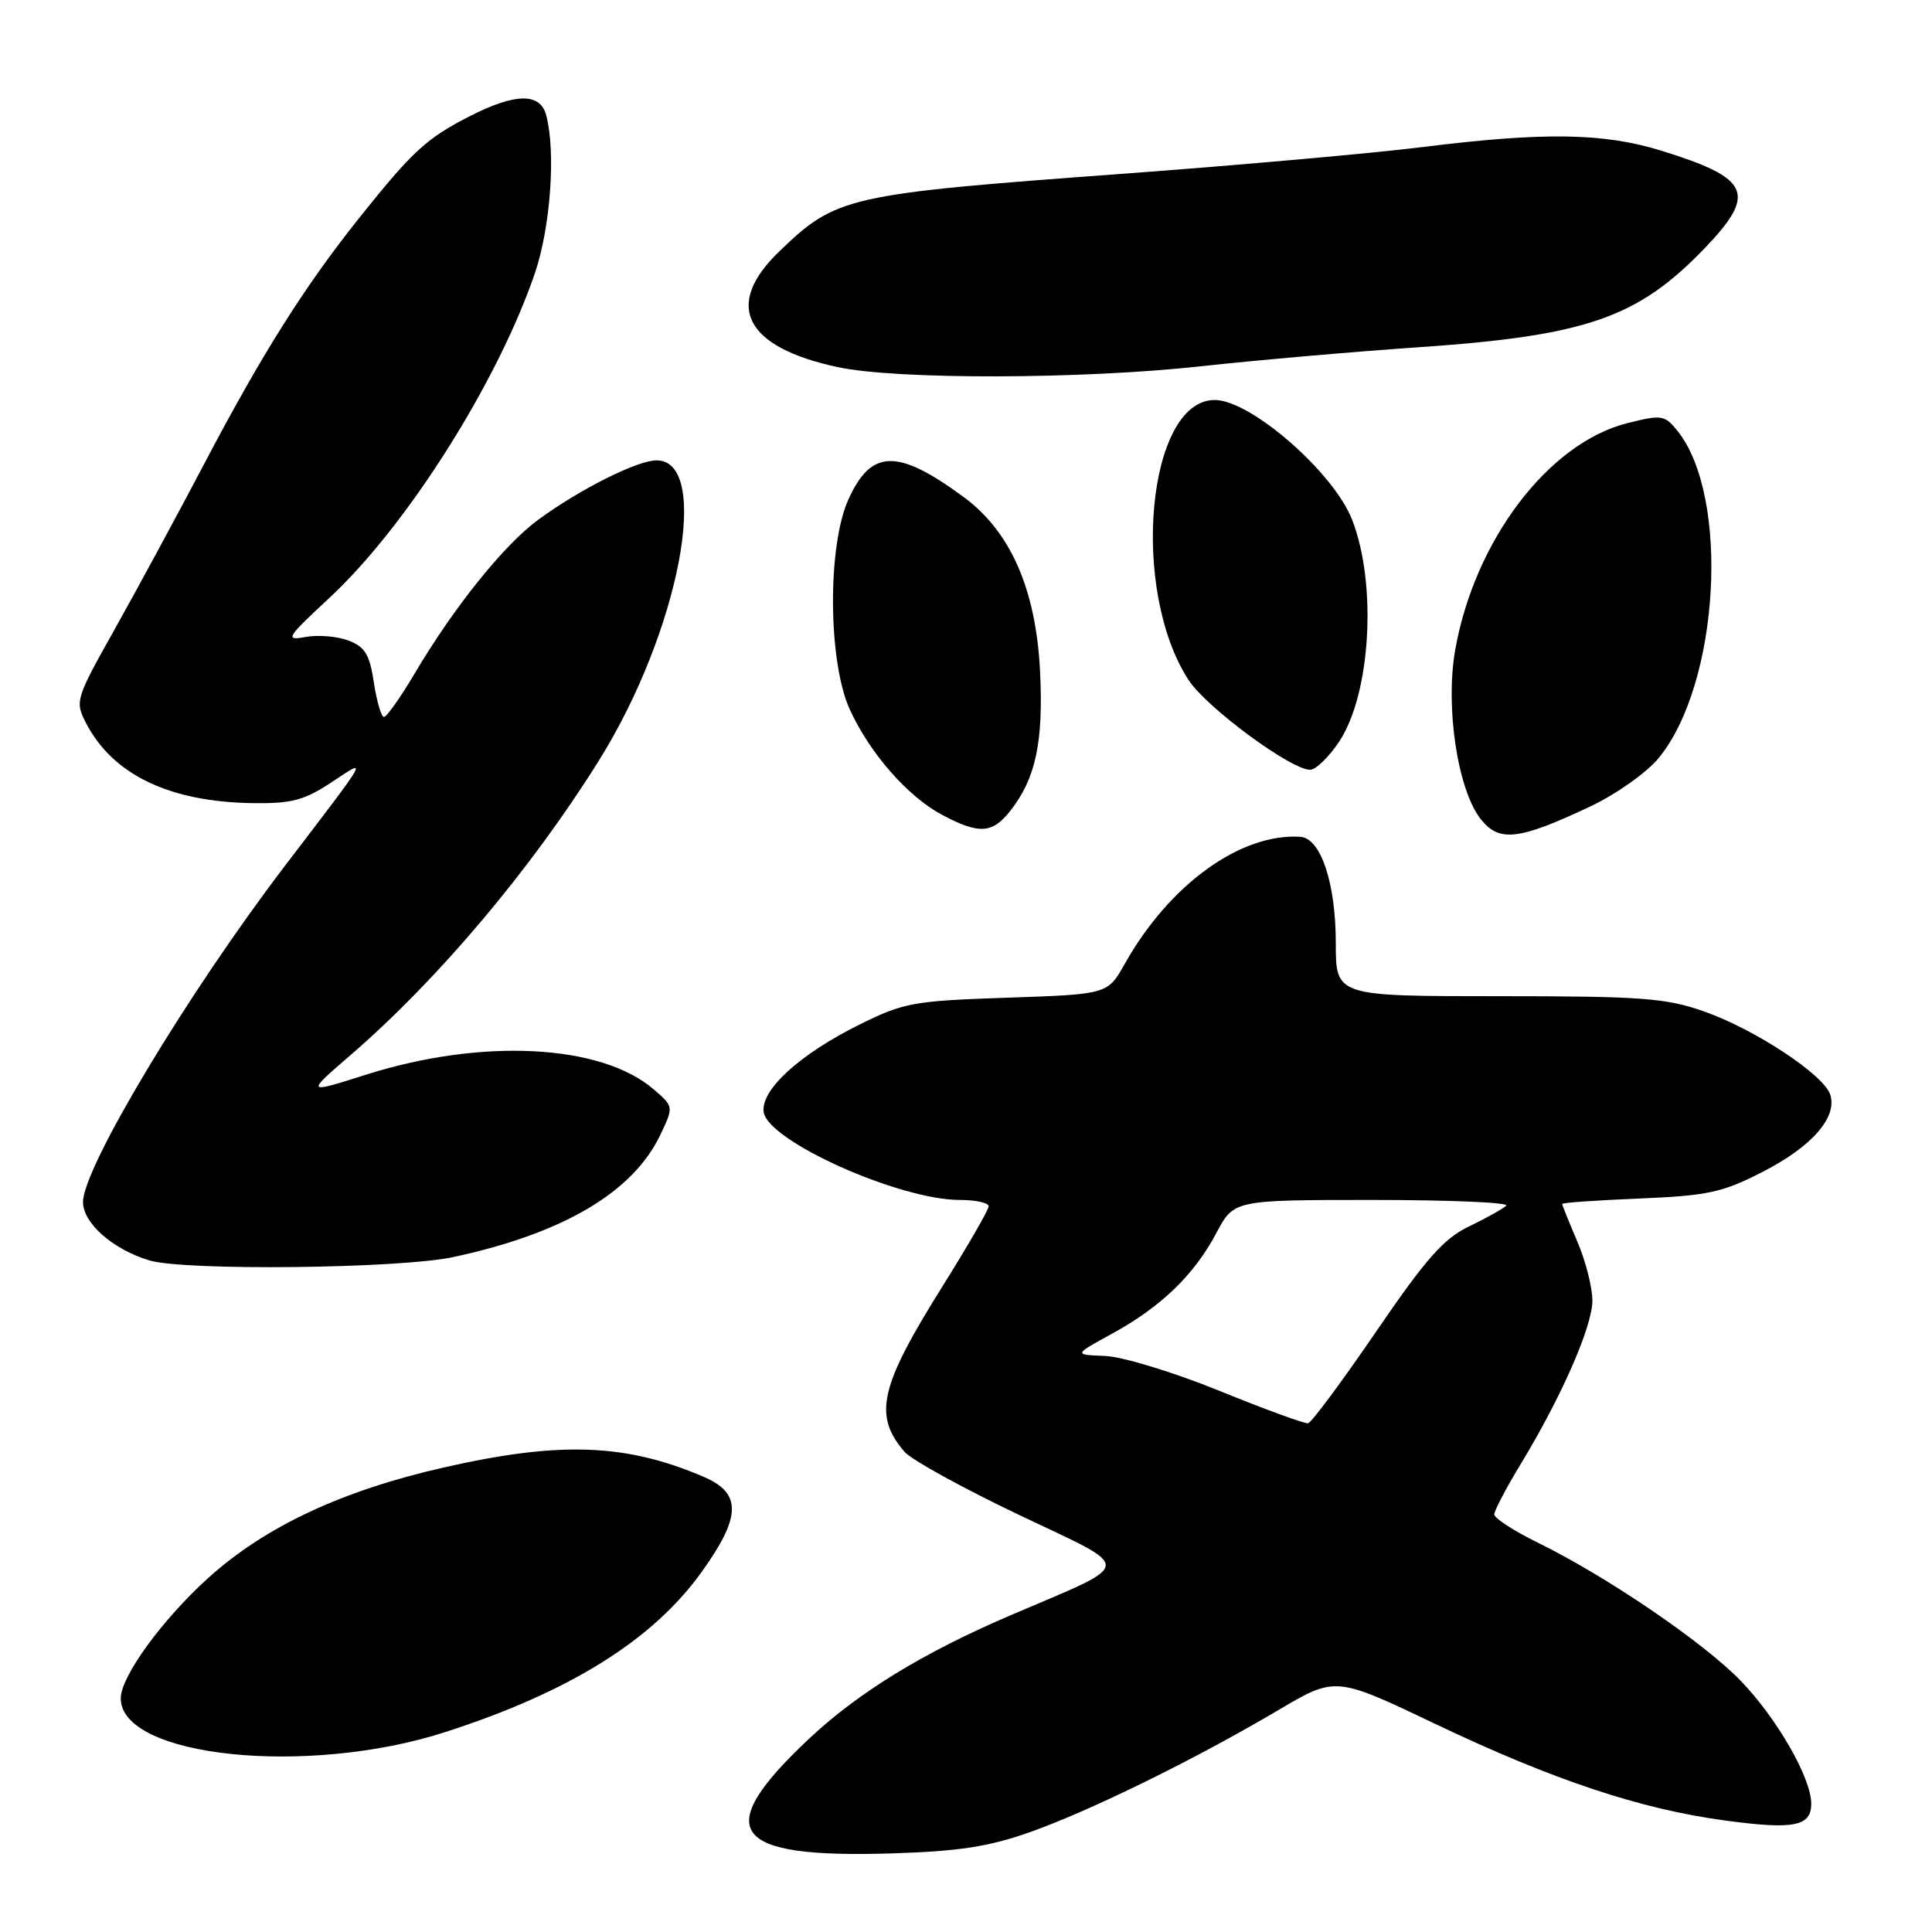 <?xml version="1.0" encoding="UTF-8" standalone="no"?>
<!DOCTYPE svg PUBLIC "-//W3C//DTD SVG 1.1//EN" "http://www.w3.org/Graphics/SVG/1.1/DTD/svg11.dtd" >
<svg xmlns="http://www.w3.org/2000/svg" xmlns:xlink="http://www.w3.org/1999/xlink" version="1.1" viewBox="0 0 256 256">
 <g >
 <path fill="currentColor"
d=" M 136.50 242.76 C 144.51 239.92 158.38 233.11 169.40 226.59 C 176.96 222.12 176.96 222.12 190.23 228.45 C 205.78 235.86 217.36 239.72 228.61 241.23 C 237.69 242.46 240.00 242.00 240.00 239.00 C 240.00 235.58 235.41 227.61 230.60 222.66 C 225.66 217.57 212.80 208.83 203.75 204.40 C 200.59 202.85 198.00 201.17 198.00 200.67 C 198.00 200.17 199.55 197.22 201.44 194.10 C 206.89 185.13 211.00 175.77 211.00 172.33 C 211.00 170.59 210.10 167.07 209.00 164.50 C 207.90 161.93 207.00 159.70 207.00 159.53 C 207.00 159.36 211.61 159.04 217.25 158.81 C 226.31 158.43 228.21 158.02 233.59 155.26 C 240.11 151.91 243.47 148.06 242.52 145.05 C 241.68 142.42 232.53 136.38 225.77 134.01 C 220.72 132.24 217.52 132.00 198.52 132.00 C 177.00 132.00 177.00 132.00 177.00 124.97 C 177.00 117.01 175.01 111.06 172.30 110.88 C 164.39 110.38 154.95 117.20 149.05 127.69 C 146.77 131.75 146.77 131.75 133.46 132.20 C 121.00 132.62 119.75 132.85 113.83 135.79 C 105.93 139.72 100.78 144.43 101.19 147.35 C 101.74 151.20 119.15 159.00 127.19 159.00 C 129.29 159.00 131.00 159.38 131.00 159.84 C 131.00 160.31 128.26 165.05 124.92 170.39 C 116.55 183.73 115.68 187.54 119.87 192.39 C 120.77 193.43 127.58 197.18 135.00 200.72 C 150.49 208.10 150.60 206.88 133.77 214.09 C 122.27 219.02 113.70 224.28 107.15 230.44 C 94.20 242.63 96.78 246.23 118.00 245.59 C 127.06 245.31 130.98 244.71 136.50 242.76 Z  M 59.00 229.51 C 75.54 224.17 86.53 217.30 93.01 208.24 C 98.23 200.95 98.29 197.86 93.25 195.69 C 82.94 191.27 74.21 190.95 58.84 194.44 C 45.30 197.51 35.11 202.29 27.58 209.10 C 21.46 214.64 16.00 222.16 16.00 225.04 C 16.00 232.84 40.72 235.41 59.00 229.51 Z  M 60.00 166.58 C 74.62 163.45 83.88 157.98 87.51 150.35 C 89.27 146.63 89.27 146.63 86.60 144.33 C 79.64 138.34 63.83 137.54 48.50 142.40 C 40.50 144.94 40.50 144.94 46.50 139.76 C 58.06 129.78 70.45 115.07 79.40 100.71 C 90.01 83.70 94.34 61.00 86.99 61.00 C 84.46 61.00 76.91 64.78 71.37 68.83 C 66.82 72.14 60.19 80.39 54.94 89.25 C 53.07 92.41 51.24 95.00 50.88 95.00 C 50.52 95.00 49.92 92.95 49.54 90.45 C 48.99 86.74 48.37 85.71 46.18 84.88 C 44.71 84.31 42.15 84.10 40.50 84.40 C 37.71 84.91 37.92 84.55 43.65 79.22 C 53.88 69.72 65.91 50.70 70.86 36.25 C 72.95 30.13 73.67 20.12 72.37 15.25 C 71.57 12.26 68.27 12.32 62.22 15.41 C 56.50 18.34 54.66 20.03 47.62 28.85 C 40.33 37.98 34.64 47.02 27.04 61.50 C 23.57 68.10 18.29 77.85 15.31 83.18 C 10.00 92.62 9.91 92.92 11.40 95.81 C 14.95 102.67 22.49 106.28 33.57 106.42 C 38.64 106.49 40.35 106.03 43.94 103.65 C 48.79 100.45 49.19 99.74 37.73 114.76 C 24.86 131.65 11.00 154.72 11.00 159.28 C 11.00 162.08 14.95 165.55 19.79 167.01 C 24.41 168.41 52.89 168.10 60.00 166.58 Z  M 210.70 106.87 C 214.12 105.26 218.19 102.38 219.77 100.46 C 227.85 90.66 229.27 65.73 222.24 57.05 C 220.58 54.99 220.16 54.93 215.63 56.07 C 205.18 58.70 195.38 71.61 192.82 86.13 C 191.49 93.69 193.14 104.64 196.20 108.53 C 198.64 111.63 201.22 111.34 210.70 106.87 Z  M 133.87 107.44 C 137.23 103.17 138.26 98.36 137.82 89.05 C 137.29 78.12 133.92 70.42 127.64 65.82 C 118.90 59.41 115.43 59.50 112.41 66.20 C 109.61 72.42 109.72 87.77 112.62 94.05 C 115.30 99.88 120.32 105.59 124.90 108.01 C 129.75 110.57 131.49 110.46 133.87 107.44 Z  M 177.47 98.23 C 181.64 91.92 182.48 77.37 179.16 68.86 C 176.71 62.58 165.72 53.00 160.96 53.00 C 152.02 53.00 149.68 78.09 157.50 90.12 C 159.87 93.75 171.04 102.00 173.60 102.00 C 174.35 102.00 176.10 100.30 177.47 98.23 Z  M 159.15 48.53 C 166.49 47.73 179.47 46.59 188.00 46.01 C 210.17 44.49 216.99 42.13 225.85 32.92 C 232.84 25.64 231.95 23.63 220.14 19.97 C 212.50 17.60 204.59 17.48 188.46 19.49 C 181.88 20.31 164.12 21.89 149.00 23.01 C 112.15 25.72 110.84 26.01 103.25 33.32 C 95.86 40.44 98.66 45.99 110.97 48.64 C 118.77 50.32 143.38 50.27 159.15 48.53 Z  M 161.55 184.28 C 155.52 181.83 148.72 179.76 146.42 179.67 C 142.25 179.51 142.25 179.51 147.37 176.71 C 153.85 173.16 158.22 168.95 161.18 163.37 C 163.50 159.00 163.50 159.00 181.91 159.00 C 192.05 159.00 200.00 159.34 199.59 159.75 C 199.18 160.16 196.97 161.39 194.67 162.50 C 191.29 164.12 188.95 166.77 182.32 176.48 C 177.82 183.06 173.77 188.52 173.32 188.59 C 172.87 188.67 167.57 186.73 161.55 184.28 Z "/>
</g>
</svg>